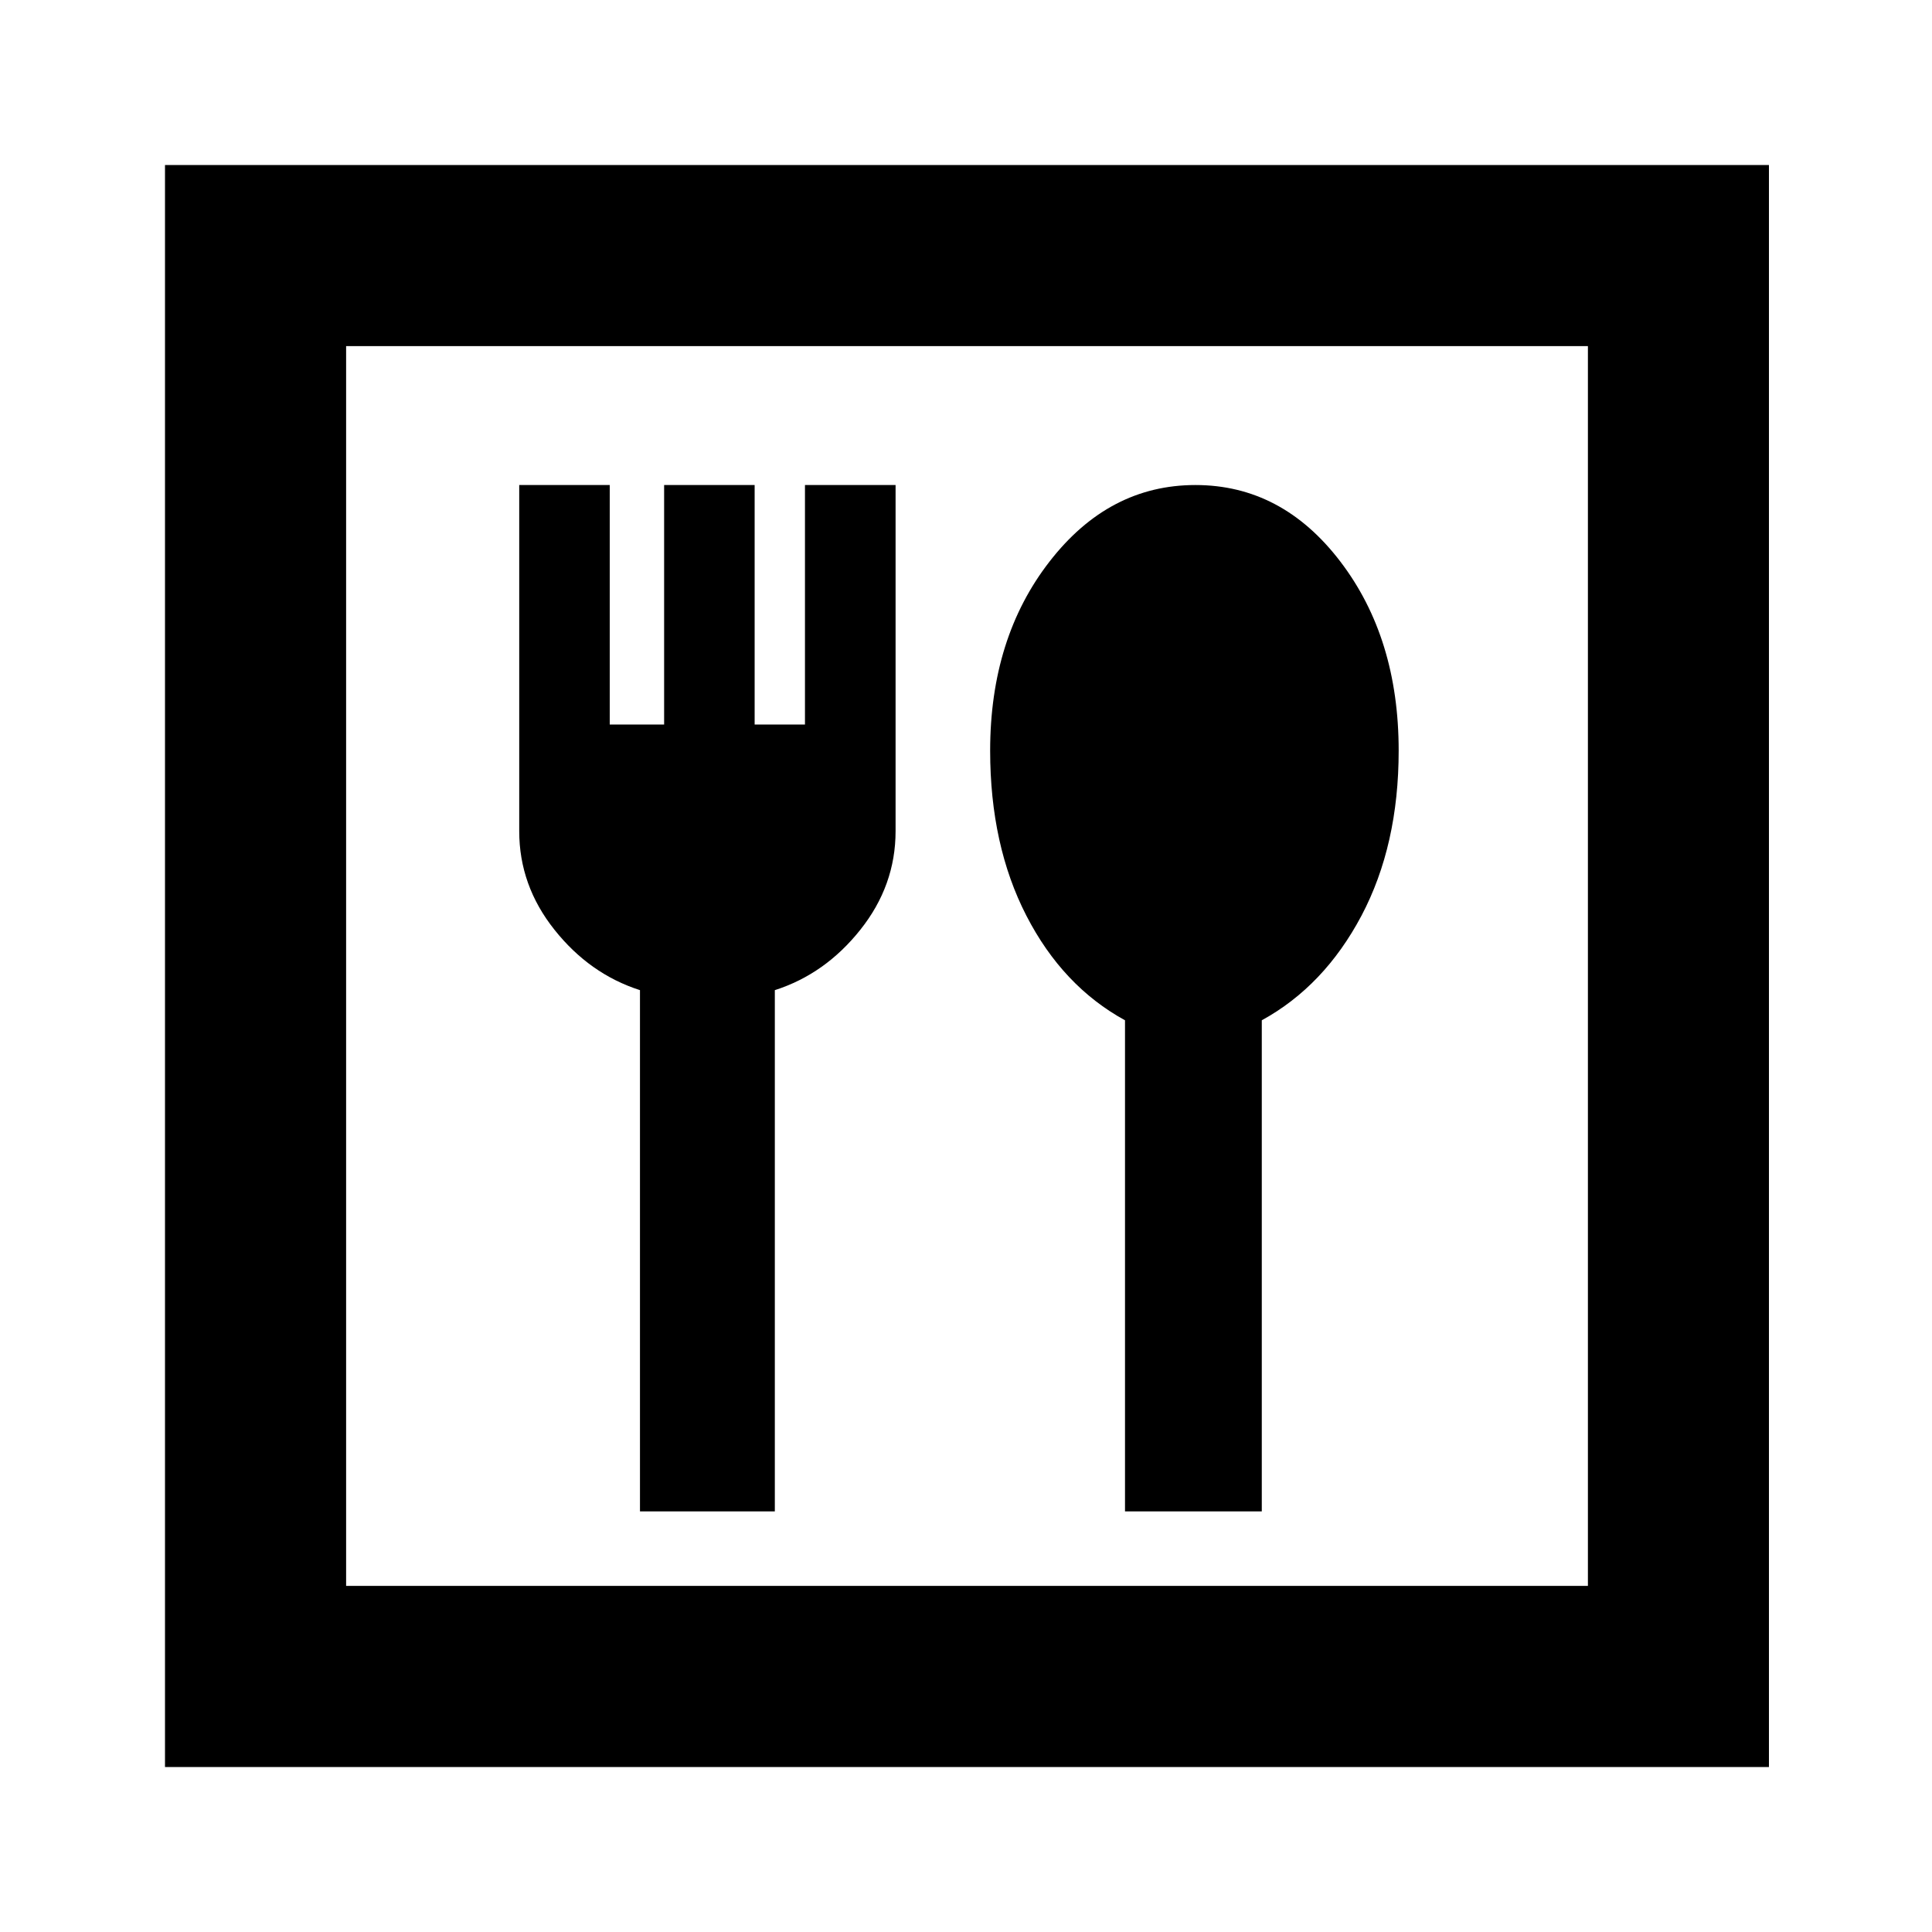<svg xmlns="http://www.w3.org/2000/svg" height="20" width="20"><path d="M1.708 18.292V1.708H18.312V18.292ZM3.583 16.417H16.438V3.583H3.583ZM6.625 15.646H8.021V10.25Q8.542 10.083 8.906 9.625Q9.271 9.167 9.271 8.604V5.021H8.333V7.5H7.812V5.021H6.875V7.5H6.312V5.021H5.375V8.604Q5.375 9.167 5.74 9.625Q6.104 10.083 6.625 10.25ZM11.646 15.646H13.062V10.562Q13.708 10.208 14.094 9.479Q14.479 8.75 14.479 7.771Q14.479 6.604 13.875 5.813Q13.271 5.021 12.375 5.021Q11.479 5.021 10.865 5.813Q10.25 6.604 10.25 7.771Q10.25 8.75 10.625 9.479Q11 10.208 11.646 10.562ZM3.583 16.417V3.583V16.417Z"/></svg>